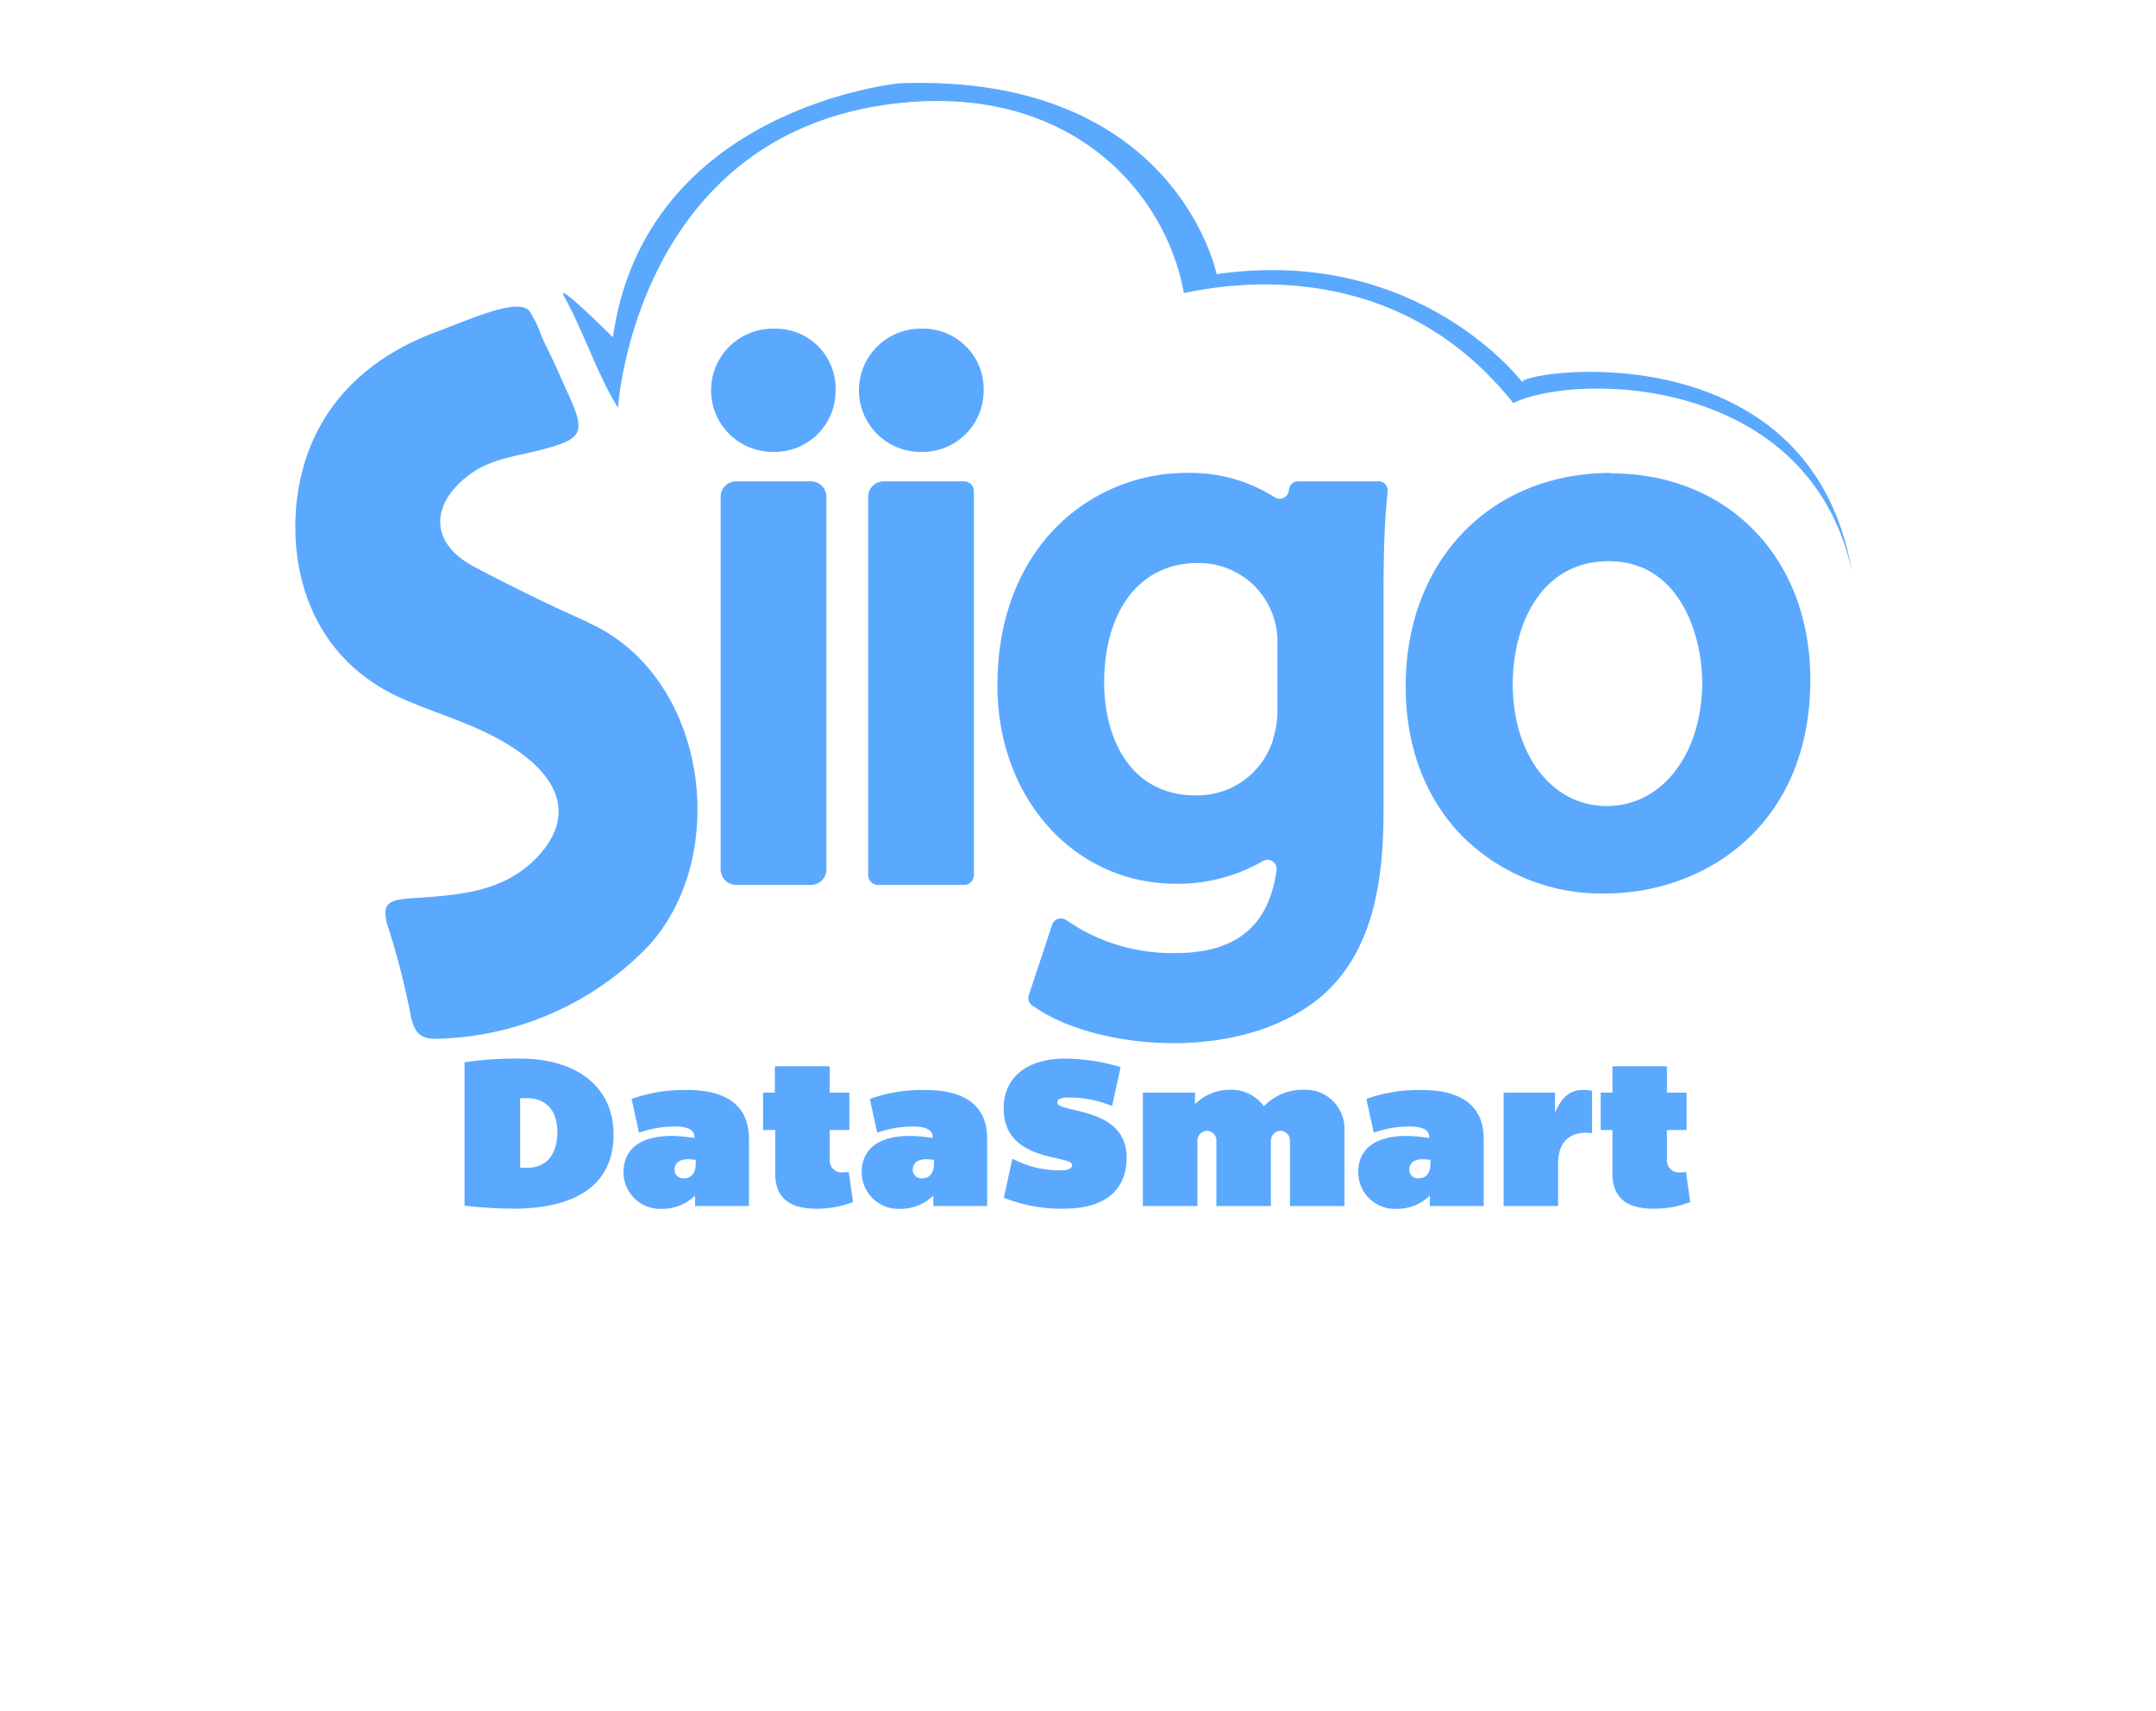 <svg id="Capa_1" data-name="Capa 1" xmlns="http://www.w3.org/2000/svg" viewBox="0 0 252.06 200.03"><defs><style>.cls-1{fill:#5aa9ff;}</style></defs><path class="cls-1" d="M86.08,103.46H94.8a1.82,1.82,0,0,0,1.82-1.83V58.1a1.82,1.82,0,0,0-1.82-1.83H86.08a1.82,1.82,0,0,0-1.83,1.83v43.53a1.82,1.82,0,0,0,1.83,1.83"/><path class="cls-1" d="M90.43,38.43a7.2,7.2,0,1,0-.19,14.4h.1a7.13,7.13,0,0,0,7.35-7.26,7,7,0,0,0-7.26-7.14"/><path class="cls-1" d="M107.71,38.43a7.2,7.2,0,1,0-.18,14.4h.08A7.15,7.15,0,0,0,115,45.57a7.06,7.06,0,0,0-7.28-7.14"/><path class="cls-1" d="M102.7,103.46h10a1.16,1.16,0,0,0,1.16-1.16V57.43a1.17,1.17,0,0,0-1.16-1.16h-9.38a1.82,1.82,0,0,0-1.82,1.83v44.2a1.15,1.15,0,0,0,1.16,1.16"/><path class="cls-1" d="M150.67,57.29a1.06,1.06,0,0,1-1.65.84,18.36,18.36,0,0,0-10.33-2.84c-11,0-22.08,8.54-22.08,24.85,0,13.2,9,23.18,20.87,23.18a20,20,0,0,0,10.17-2.65,1.06,1.06,0,0,1,1.59,1.06c-.88,6.52-4.73,9.69-11.76,9.69a21.65,21.65,0,0,1-11.66-3.1l-1.22-.78a1.07,1.07,0,0,0-1.59.56l-2.73,8.25a1.06,1.06,0,0,0,.43,1.23l.75.48c3.68,2.39,9.72,3.9,15.77,3.9,4.11,0,11.84-.74,17.52-5.7,4.84-4.41,7-11,7-21.27V70.15c0-5.45.1-8.66.37-11.48l.11-1.23a1.06,1.06,0,0,0-1.06-1.17h-9.41a1.07,1.07,0,0,0-1.07,1M139.87,93c-8,0-10.78-7.08-10.78-13.17,0-8.54,4.27-14,10.86-14A9.16,9.16,0,0,1,149,72.5v0a8.41,8.41,0,0,1,.34,2.73V83a10.3,10.3,0,0,1-.51,3.39l0,.1a9.27,9.27,0,0,1-8.95,6.5"/><path class="cls-1" d="M188.34,55.29c-14.1,0-24,10.27-24,24.94,0,7.1,2.32,13.18,6.71,17.62a23,23,0,0,0,16.49,6.61h.11c11.54,0,24-7.84,24-25,0-14.19-9.59-24.12-23.31-24.12m-.46,38.89h-.08c-6.35,0-10.94-6-10.94-14.22,0-7.19,3.44-14.4,11.2-14.4,8.65,0,10.95,9.25,10.95,14.13,0,8.39-4.69,14.49-11.13,14.49"/><path class="cls-1" d="M71.68,39.46S65,32.8,65.9,34.55c2.48,4.5,3.87,9.15,6.35,13.12,0,0,2.06-33.22,34.16-35.74,19.12-1.49,29.91,10.65,32,22.33,4.8-1,24.57-4.66,38.51,12.86,7.56-3.63,34.63-3.23,39.6,19.72-5-29-39.64-23.32-38.52-22.13,0,0-12.1-16.07-35.76-12.66,0,0-4.74-23.48-37-22.32,0,0-29.79,2.75-33.59,29.73"/><path class="cls-1" d="M68.7,72.72q-6.74-3-13.22-6.44c-5.21-2.72-5.26-7.24-.66-10.74,2.67-2,5.71-2.2,8.64-3,4.47-1.18,5-1.91,3.22-5.93-.57-1.25-1.13-2.5-1.7-3.78s-1.12-2.28-1.63-3.43a14,14,0,0,0-1.43-3,.4.4,0,0,0-.16-.18c-.79-.65-2.52-.29-3.43-.05-2.42.65-4.81,1.69-7.15,2.57C41.5,42.27,35.43,49.35,34.61,59.48c-.65,8.44,2.47,18.09,13,22.45,4.72,2,9.8,3.29,14,6.67S66.64,96,63,100c-4,4.37-9.36,4.63-14.63,5-2.66.2-4.1.29-2.87,3.78a90.59,90.59,0,0,1,2.55,10.11c.51,2.35,1.59,2.64,3.45,2.54a35.36,35.36,0,0,0,23.37-9.89c10.77-10.15,8.36-32.33-6.17-38.79"/><path class="cls-1" d="M71.73,132.63c0,7.48-7,8.68-11.72,8.68a54.15,54.15,0,0,1-5.7-.35V124.19a41.66,41.66,0,0,1,6.5-.43C67.26,123.76,71.73,126.94,71.73,132.63Zm-10.17,3.9c2.53,0,3.6-1.77,3.6-4.2s-1.27-3.94-3.55-3.94c-.25,0-.6,0-.8,0v8.1C61,136.53,61.34,136.53,61.56,136.53Z"/><path class="cls-1" d="M87.56,133.16V141h-6.3v-1.22a5.48,5.48,0,0,1-3.87,1.55,4.3,4.3,0,0,1-4.5-4.25c0-2.83,2.07-4.28,5.7-4.28a18,18,0,0,1,2.6.25v-.12c0-.8-.73-1.23-2.33-1.23a12.29,12.29,0,0,0-4.15.73l-.87-3.95a18.25,18.25,0,0,1,6.37-1.05C85.14,127.41,87.56,129.39,87.56,133.16Zm-6.22,2.45a5,5,0,0,0-.93-.08c-1,0-1.55.48-1.55,1.23a1,1,0,0,0,1.1,1c1,0,1.38-.8,1.38-1.72Z"/><path class="cls-1" d="M89.21,127.74h1.38v-3.08H97v3.08h2.3v4.37H97v3.52a1.39,1.39,0,0,0,1.55,1.43c.23,0,.48,0,.68-.05l.5,3.52a11.6,11.6,0,0,1-4.28.78c-2.82,0-4.82-1-4.82-4.13v-5.07H89.21Z"/><path class="cls-1" d="M115.41,133.16V141h-6.3v-1.22a5.48,5.48,0,0,1-3.87,1.55,4.3,4.3,0,0,1-4.5-4.25c0-2.83,2.07-4.28,5.7-4.28a18,18,0,0,1,2.6.25v-.12c0-.8-.73-1.23-2.33-1.23a12.29,12.29,0,0,0-4.15.73l-.87-3.95a18.25,18.25,0,0,1,6.37-1.05C113,127.41,115.41,129.39,115.41,133.16Zm-6.22,2.45a5,5,0,0,0-.93-.08c-1,0-1.55.48-1.55,1.23a1,1,0,0,0,1.1,1c1,0,1.38-.8,1.38-1.72Z"/><path class="cls-1" d="M131.71,135.31c0,4.15-2.9,6-7.35,6a18.07,18.07,0,0,1-7-1.28l1-4.57a11.83,11.83,0,0,0,5.58,1.37c1.07,0,1.4-.27,1.4-.62,0-1.25-8-.23-8-6.62,0-3.78,2.9-5.83,7.2-5.83a23.19,23.19,0,0,1,6.47,1l-1,4.55a13,13,0,0,0-5-1c-.85,0-1.4.12-1.4.62C123.64,130.14,131.71,129.34,131.71,135.31Z"/><path class="cls-1" d="M157.18,132v9h-6.37v-7.57a1.14,1.14,0,0,0-1.1-1.23,1.17,1.17,0,0,0-1.13,1.23V141h-6.37v-7.57a1.14,1.14,0,0,0-1.1-1.23,1.16,1.16,0,0,0-1.12,1.23V141h-6.38V127.74h6.1v1.35a5.75,5.75,0,0,1,4.17-1.68,4.66,4.66,0,0,1,3.88,1.93,6.26,6.26,0,0,1,4.72-1.93A4.53,4.53,0,0,1,157.18,132Z"/><path class="cls-1" d="M173.46,133.16V141h-6.3v-1.22a5.48,5.48,0,0,1-3.87,1.55,4.3,4.3,0,0,1-4.5-4.25c0-2.83,2.07-4.28,5.7-4.28a18,18,0,0,1,2.6.25v-.12c0-.8-.73-1.23-2.33-1.23a12.29,12.29,0,0,0-4.15.73l-.87-3.95a18.25,18.25,0,0,1,6.37-1.05C171,127.41,173.46,129.39,173.46,133.16Zm-6.22,2.45a5,5,0,0,0-.93-.08c-1,0-1.55.48-1.55,1.23a1,1,0,0,0,1.1,1c1,0,1.38-.8,1.38-1.72Z"/><path class="cls-1" d="M182.16,136V141h-6.37V127.74h6v2.35c.5-1.1,1.42-3.2,4.34-2.55v4.94C183.61,132.16,182.16,133.43,182.16,136Z"/><path class="cls-1" d="M187.14,127.74h1.37v-3.08h6.37v3.08h2.3v4.37h-2.3v3.52a1.39,1.39,0,0,0,1.55,1.43c.23,0,.48,0,.68-.05l.5,3.52a11.59,11.59,0,0,1-4.27.78c-2.83,0-4.83-1-4.83-4.13v-5.07h-1.37Z"/></svg>